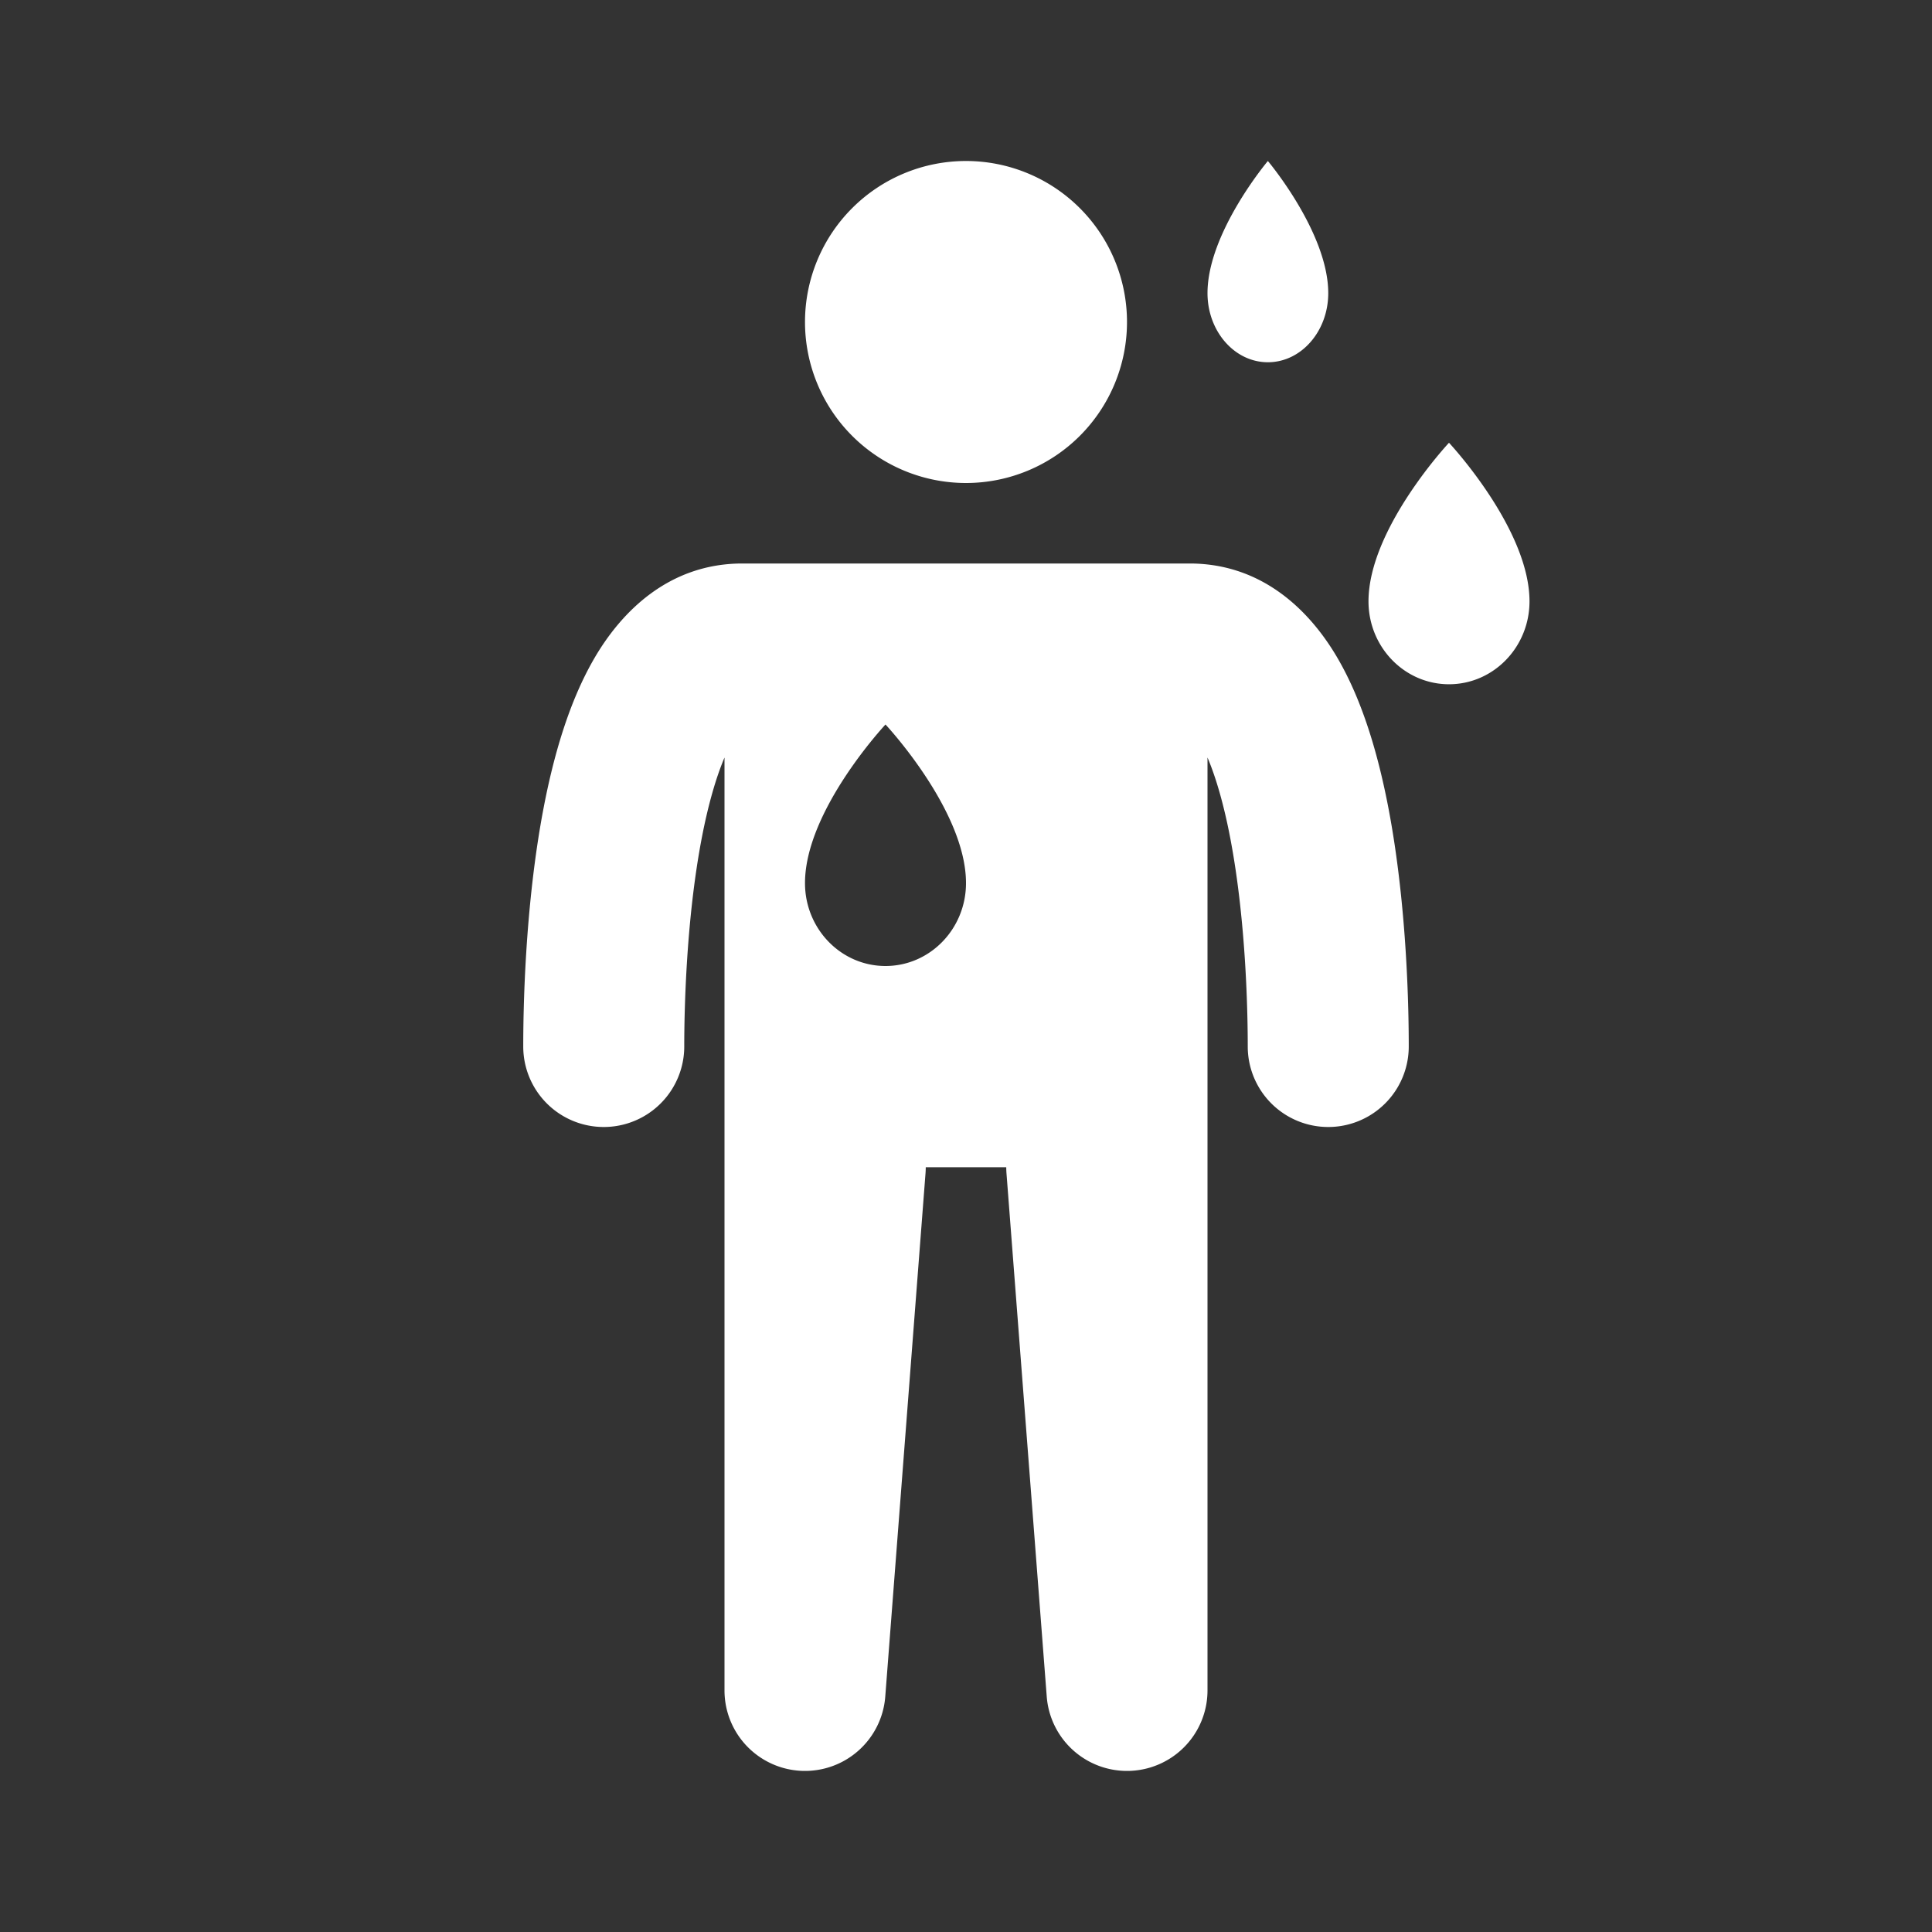 <svg xmlns="http://www.w3.org/2000/svg" width="48" height="48" fill="none"><path fill="#333" fill-rule="evenodd" d="M48 0H0v48h48V0ZM24 12a4 4 0 1 0 0-8 4 4 0 0 0 0 8Zm9-4.717C33 8.23 32.328 9 31.5 9S30 8.231 30 7.283C30 5.78 31.5 4 31.5 4S33 5.78 33 7.283ZM36 17c1.105 0 2-.923 2-2.06 0-1.804-2-3.94-2-3.94s-2 2.136-2 3.94c0 1.137.895 2.06 2 2.06Zm-17.556-3c-1.849 0-3.02 1.228-3.671 2.343-.649 1.11-1.027 2.48-1.265 3.717C13.026 22.569 13 25.227 13 26a2 2 0 1 0 4 0c0-.727.03-3.069.436-5.185.155-.805.347-1.482.564-1.994V42a2 2 0 0 0 3.994.153l1-13A2.02 2.02 0 0 0 23 29h2c0 .051.002.102.006.153l1 13A2 2 0 0 0 30 42V18.82c.217.513.41 1.19.564 1.995C30.97 22.931 31 25.273 31 26a2 2 0 1 0 4 0c0-.773-.026-3.431-.508-5.94-.238-1.236-.616-2.607-1.265-3.717C32.576 15.228 31.405 14 29.556 14H18.444ZM22 24c1.105 0 2-.923 2-2.06 0-1.804-2-3.94-2-3.94s-2 2.136-2 3.94c0 1.137.895 2.06 2 2.06Z" clip-rule="evenodd"/></svg>